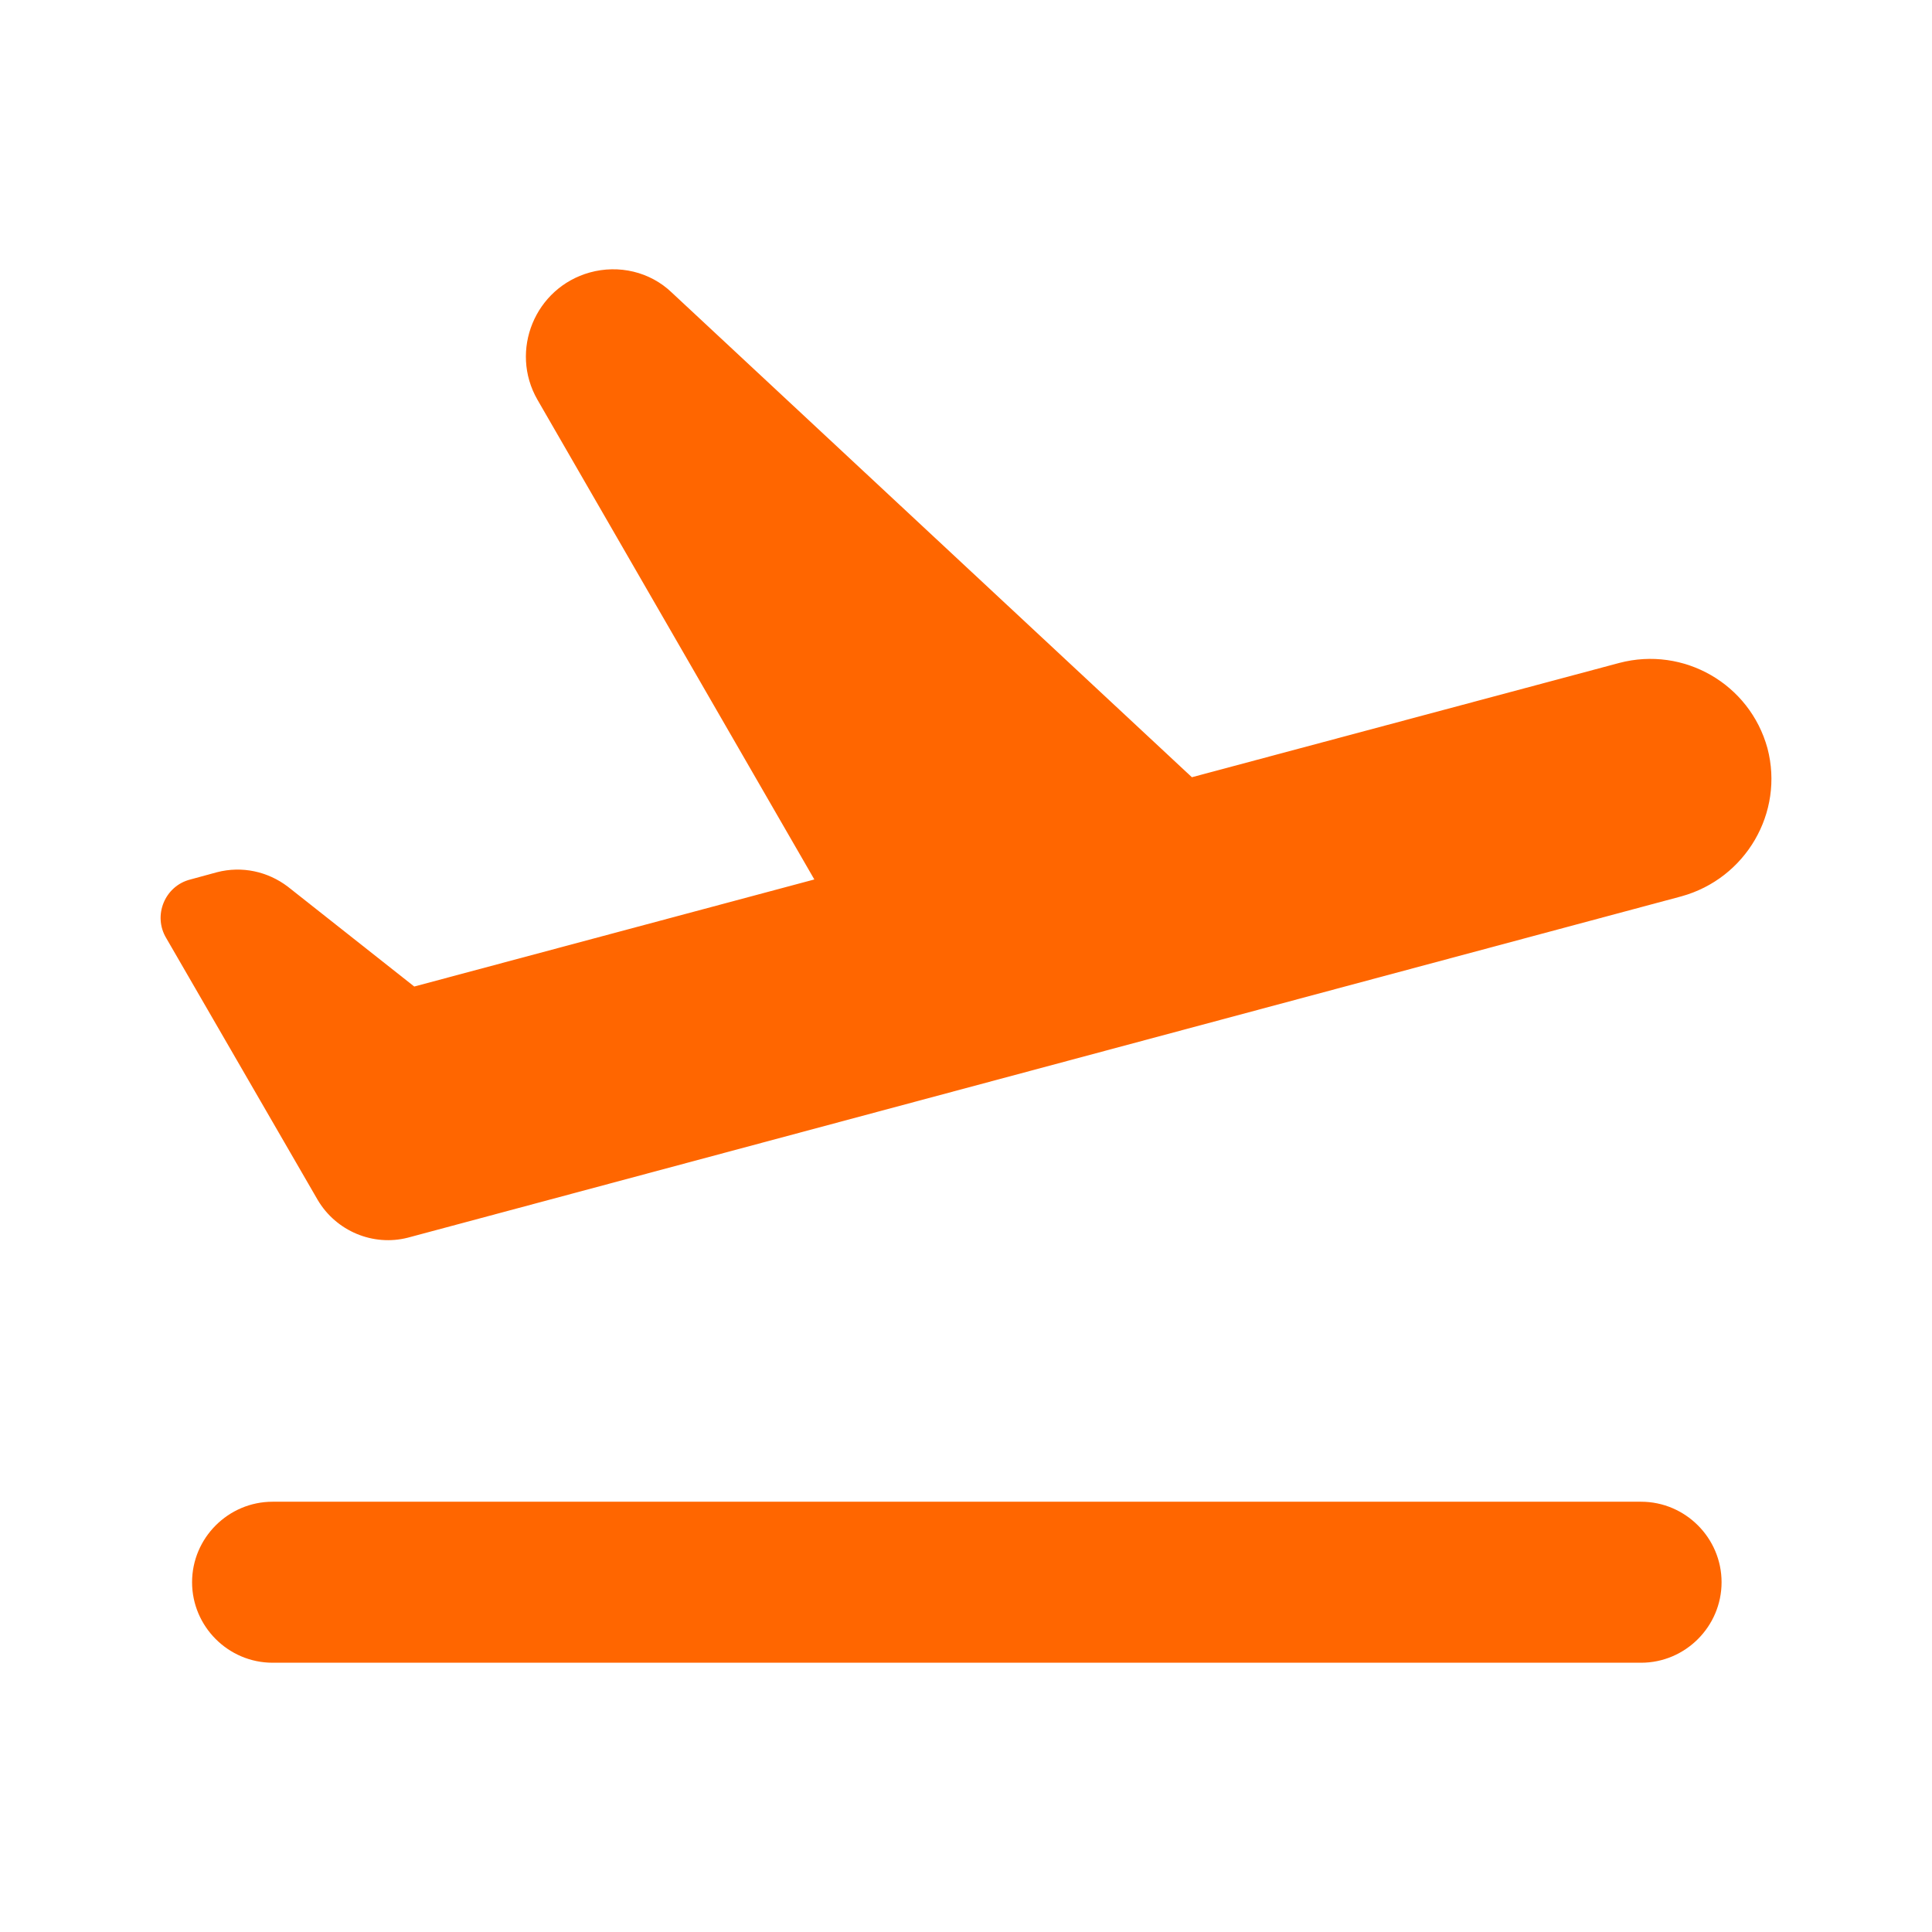 <svg
  width="24"
  height="24"
  viewBox="0 0 24 24"
  fill="none"
  xmlns="http://www.w3.org/2000/svg"
>
  <path
    d="M20.386 18.655H3.386C2.836 18.655 2.386 19.105 2.386 19.655C2.386 20.205 2.836 20.655 3.386 20.655H20.386C20.936 20.655 21.386 20.205 21.386 19.655C21.386 19.105 20.936 18.655 20.386 18.655ZM21.956 9.295C21.736 8.495 20.916 8.025 20.116 8.235L14.806 9.655L8.346 3.635C8.076 3.375 7.686 3.285 7.326 3.385C6.646 3.575 6.326 4.355 6.676 4.965L10.116 10.925L5.146 12.255L3.576 11.015C3.326 10.825 3.006 10.755 2.696 10.835L2.366 10.925C2.046 11.005 1.896 11.375 2.066 11.655L3.946 14.905C4.176 15.295 4.636 15.485 5.066 15.375L20.886 11.135C21.686 10.915 22.166 10.095 21.956 9.295Z"
    fill="#FF6600"
  />
</svg>
